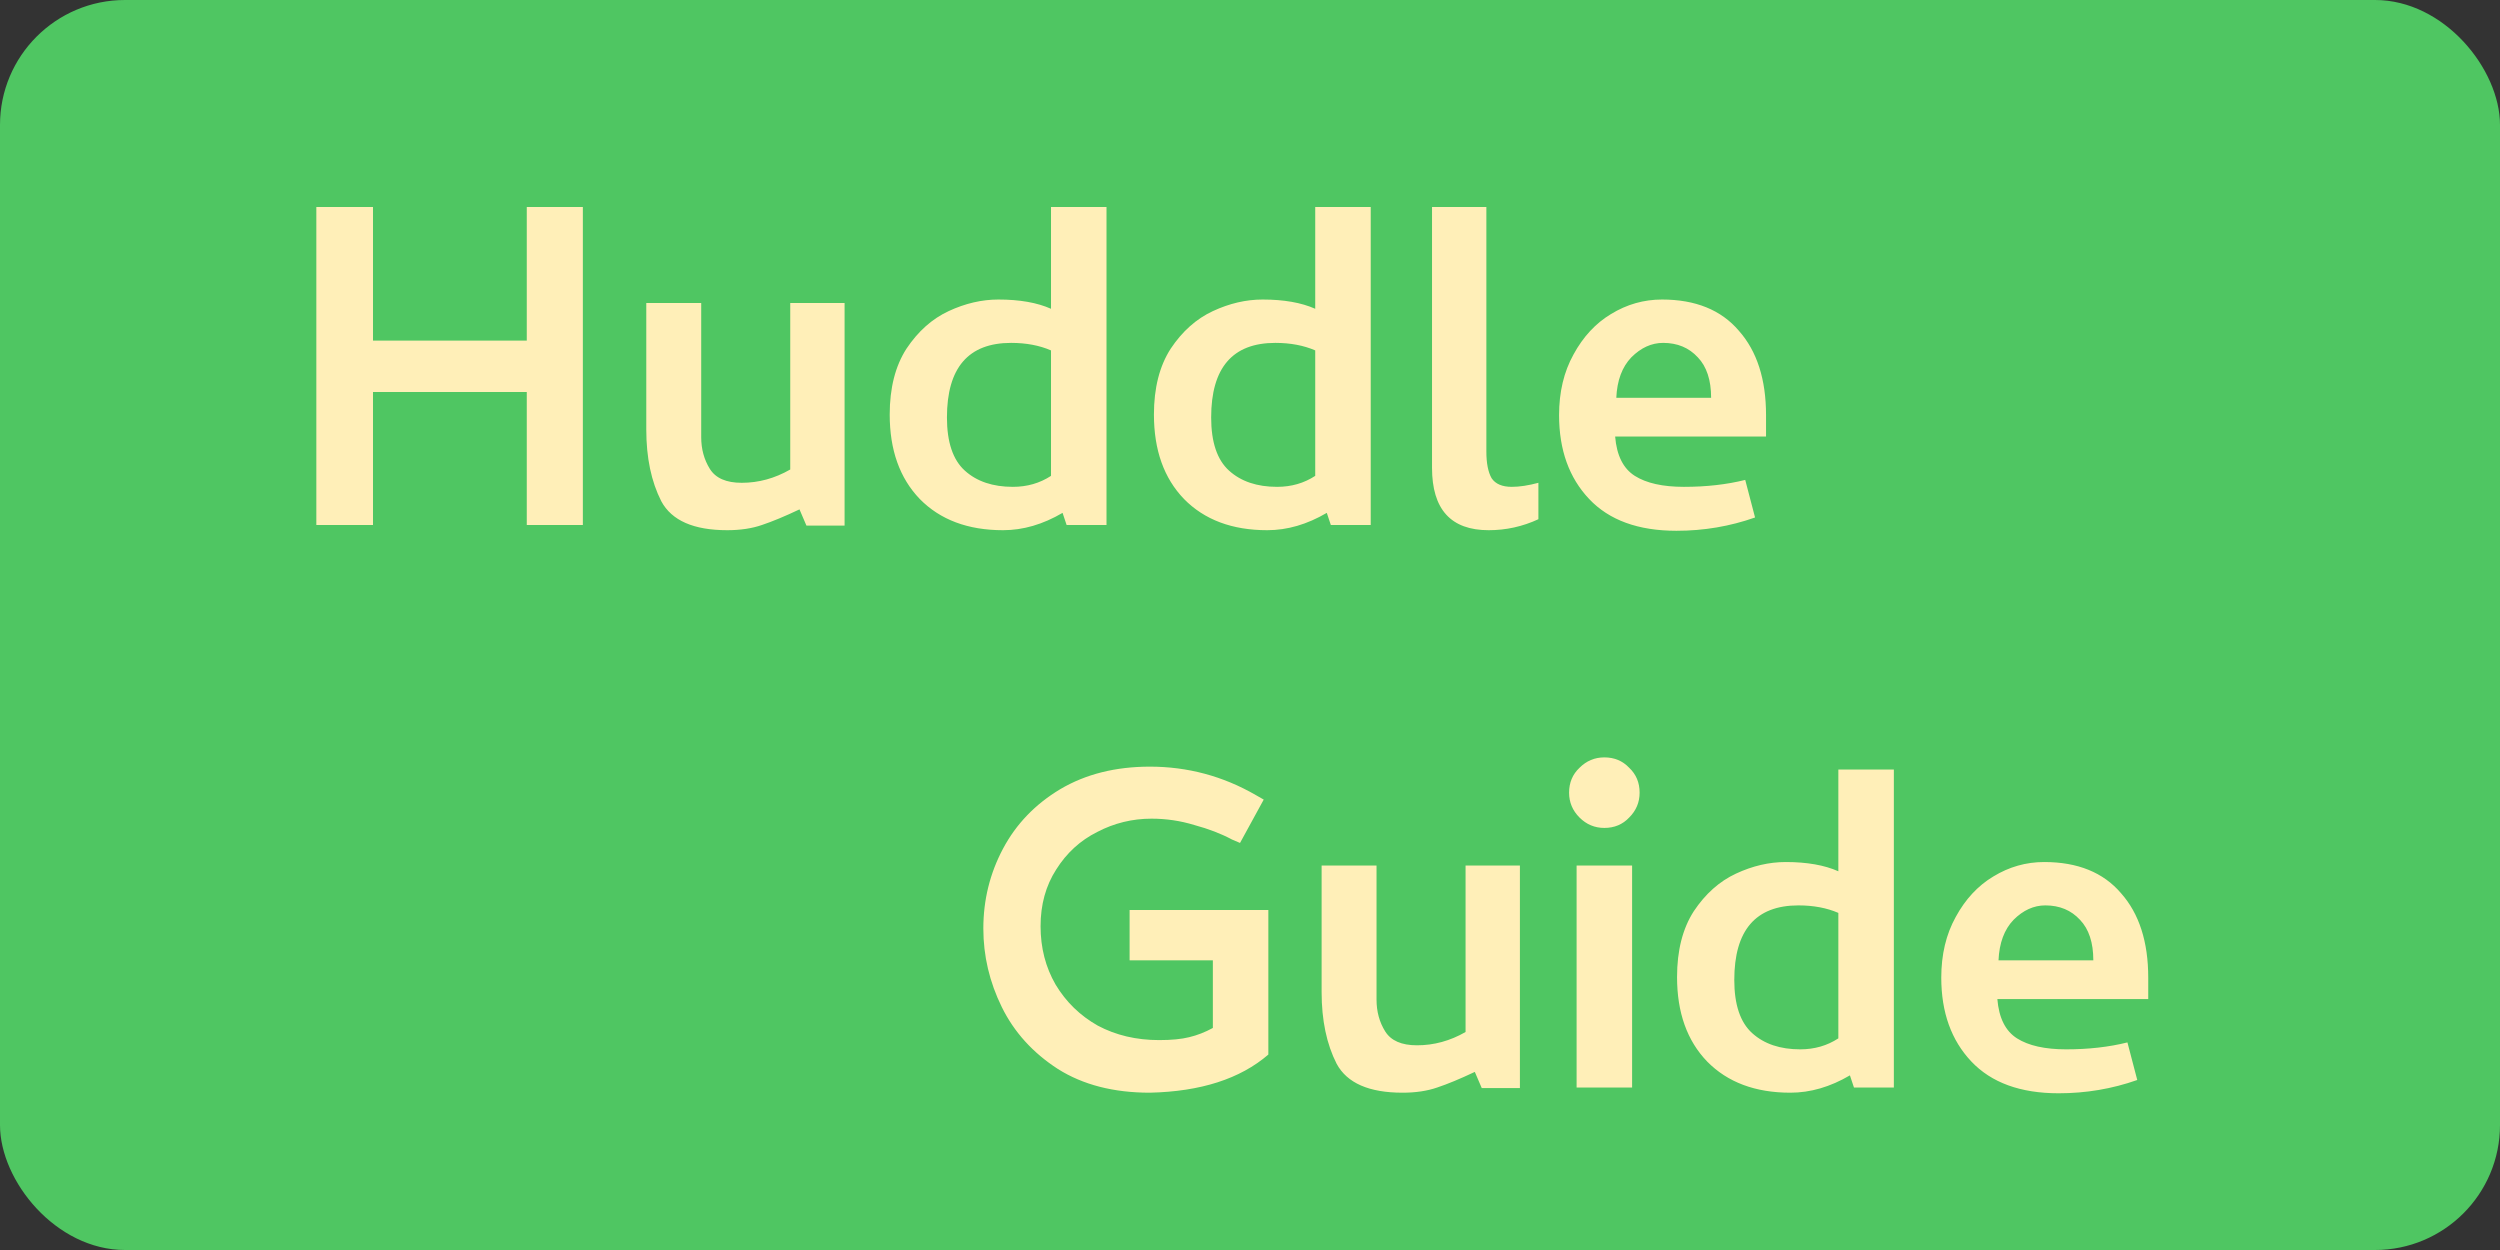 <svg width="400" height="200" viewBox="0 0 400 200" fill="none" xmlns="http://www.w3.org/2000/svg">
<rect x="0" y="0" width="400" height="200" fill="#333333" stroke="none"/>
<g clip-path="url(#clip0_3_2)">
<rect width="400" height="200" rx="20" fill="#4FC662"/>
<path d="M84.284 54.492H59.679V33.125H50.614V84H59.679V62.725H84.284V84H93.256V33.125H84.284V54.492ZM135.133 84.093V48.48H126.438V75.12C123.971 76.538 121.381 77.248 118.668 77.248C116.201 77.248 114.505 76.507 113.58 75.028C112.655 73.547 112.193 71.852 112.193 69.94V48.48H103.405V68.737C103.405 73.239 104.207 77.062 105.81 80.207C107.475 83.291 110.99 84.832 116.355 84.832C118.452 84.832 120.302 84.555 121.905 84C123.57 83.445 125.574 82.612 127.918 81.502L129.028 84.093H135.133ZM168.161 49.405C165.941 48.418 163.135 47.925 159.743 47.925C157.092 47.925 154.44 48.542 151.788 49.775C149.137 51.008 146.886 53.013 145.036 55.788C143.248 58.562 142.353 62.078 142.353 66.332C142.353 72.006 143.957 76.507 147.163 79.838C150.432 83.168 154.872 84.832 160.483 84.832C163.69 84.832 166.866 83.907 170.011 82.058L170.658 84H177.041V33.125H168.161V49.405ZM161.778 54.862C164.183 54.862 166.311 55.263 168.161 56.065V76.138C166.373 77.309 164.338 77.895 162.056 77.895C158.849 77.895 156.29 77.032 154.378 75.305C152.467 73.578 151.511 70.742 151.511 66.795C151.511 58.84 154.933 54.862 161.778 54.862ZM210.436 49.405C208.216 48.418 205.41 47.925 202.019 47.925C199.367 47.925 196.715 48.542 194.064 49.775C191.412 51.008 189.161 53.013 187.311 55.788C185.523 58.562 184.629 62.078 184.629 66.332C184.629 72.006 186.232 76.507 189.439 79.838C192.707 83.168 197.147 84.832 202.759 84.832C205.965 84.832 209.141 83.907 212.286 82.058L212.934 84H219.316V33.125H210.436V49.405ZM204.054 54.862C206.459 54.862 208.586 55.263 210.436 56.065V76.138C208.648 77.309 206.613 77.895 204.331 77.895C201.125 77.895 198.565 77.032 196.654 75.305C194.742 73.578 193.786 70.742 193.786 66.795C193.786 58.84 197.209 54.862 204.054 54.862ZM241.889 77.895C240.348 77.895 239.268 77.433 238.652 76.507C238.097 75.521 237.819 74.103 237.819 72.252V33.125H229.124V74.843C229.124 81.502 232.146 84.832 238.189 84.832C240.964 84.832 243.616 84.247 246.144 83.075V77.248C244.541 77.679 243.123 77.895 241.889 77.895ZM265.916 47.925C263.018 47.925 260.304 48.696 257.776 50.237C255.309 51.718 253.305 53.876 251.764 56.712C250.222 59.487 249.451 62.725 249.451 66.425C249.451 71.975 251.054 76.446 254.261 79.838C257.468 83.229 262.124 84.925 268.229 84.925C272.607 84.925 276.8 84.216 280.809 82.797L279.236 76.785C276.276 77.525 273.008 77.895 269.431 77.895C266.039 77.895 263.419 77.309 261.569 76.138C259.719 74.966 258.67 72.869 258.424 69.847H282.566V66.425C282.566 60.69 281.117 56.188 278.219 52.92C275.382 49.59 271.281 47.925 265.916 47.925ZM266.101 54.862C268.383 54.862 270.233 55.633 271.651 57.175C273.069 58.655 273.779 60.813 273.779 63.65H258.609C258.732 60.875 259.534 58.717 261.014 57.175C262.555 55.633 264.251 54.862 266.101 54.862Z" fill="#FFEFB8"/>
<path d="M180.736 145.603V153.65H194.056V164.473C192.823 165.151 191.559 165.644 190.264 165.952C189.03 166.261 187.427 166.415 185.454 166.415C181.815 166.415 178.547 165.644 175.649 164.103C172.812 162.499 170.561 160.31 168.896 157.535C167.293 154.76 166.491 151.646 166.491 148.193C166.491 144.739 167.324 141.718 168.989 139.128C170.654 136.476 172.843 134.472 175.556 133.115C178.27 131.697 181.168 130.987 184.251 130.987C186.595 130.987 188.876 131.327 191.096 132.005C193.378 132.622 195.382 133.392 197.109 134.318L198.404 134.872L202.196 127.935L200.901 127.195C195.66 124.173 190.017 122.663 183.974 122.663C178.485 122.663 173.706 123.865 169.636 126.27C165.628 128.675 162.575 131.851 160.479 135.797C158.382 139.744 157.334 143.999 157.334 148.562C157.334 152.941 158.32 157.134 160.294 161.143C162.267 165.151 165.258 168.45 169.266 171.04C173.275 173.568 178.177 174.832 183.974 174.832C192.114 174.647 198.435 172.613 202.936 168.728V145.603H180.736ZM243.185 174.092V138.48H234.49V165.12C232.024 166.538 229.434 167.248 226.72 167.248C224.254 167.248 222.558 166.508 221.633 165.028C220.708 163.548 220.245 161.852 220.245 159.94V138.48H211.458V158.738C211.458 163.239 212.26 167.063 213.863 170.208C215.528 173.291 219.043 174.832 224.408 174.832C226.505 174.832 228.355 174.555 229.958 174C231.623 173.445 233.627 172.613 235.97 171.503L237.08 174.092H243.185ZM252.256 174H261.136V138.48H252.256V174ZM256.696 132.468C255.154 132.468 253.829 131.913 252.719 130.802C251.609 129.693 251.054 128.367 251.054 126.825C251.054 125.222 251.609 123.896 252.719 122.848C253.829 121.738 255.154 121.182 256.696 121.182C258.299 121.182 259.625 121.738 260.674 122.848C261.784 123.896 262.339 125.222 262.339 126.825C262.339 128.367 261.784 129.693 260.674 130.802C259.625 131.913 258.299 132.468 256.696 132.468ZM294.136 139.405C291.916 138.418 289.11 137.925 285.718 137.925C283.066 137.925 280.415 138.542 277.763 139.775C275.111 141.008 272.861 143.013 271.011 145.788C269.222 148.563 268.328 152.078 268.328 156.333C268.328 162.006 269.931 166.508 273.138 169.838C276.406 173.168 280.846 174.832 286.458 174.832C289.665 174.832 292.841 173.907 295.986 172.058L296.633 174H303.016V123.125H294.136V139.405ZM287.753 144.863C290.158 144.863 292.286 145.263 294.136 146.065V166.138C292.347 167.309 290.312 167.895 288.031 167.895C284.824 167.895 282.265 167.032 280.353 165.305C278.441 163.578 277.486 160.742 277.486 156.795C277.486 148.84 280.908 144.863 287.753 144.863ZM327.068 137.925C324.17 137.925 321.457 138.696 318.928 140.238C316.462 141.718 314.458 143.876 312.916 146.712C311.374 149.487 310.603 152.725 310.603 156.425C310.603 161.975 312.207 166.446 315.413 169.838C318.62 173.229 323.276 174.925 329.381 174.925C333.759 174.925 337.953 174.216 341.961 172.798L340.388 166.785C337.428 167.525 334.16 167.895 330.583 167.895C327.192 167.895 324.571 167.309 322.721 166.138C320.871 164.966 319.823 162.869 319.576 159.848H343.718V156.425C343.718 150.69 342.269 146.188 339.371 142.92C336.534 139.59 332.433 137.925 327.068 137.925ZM327.253 144.863C329.535 144.863 331.385 145.633 332.803 147.175C334.222 148.655 334.931 150.813 334.931 153.65H319.761C319.884 150.875 320.686 148.717 322.166 147.175C323.708 145.633 325.403 144.863 327.253 144.863Z" fill="#FFEFB8"/>
</g>
<defs>
<clipPath id="clip0_3_2">
<rect width="400" height="200" fill="white"/>
</clipPath>
</defs>
</svg>
